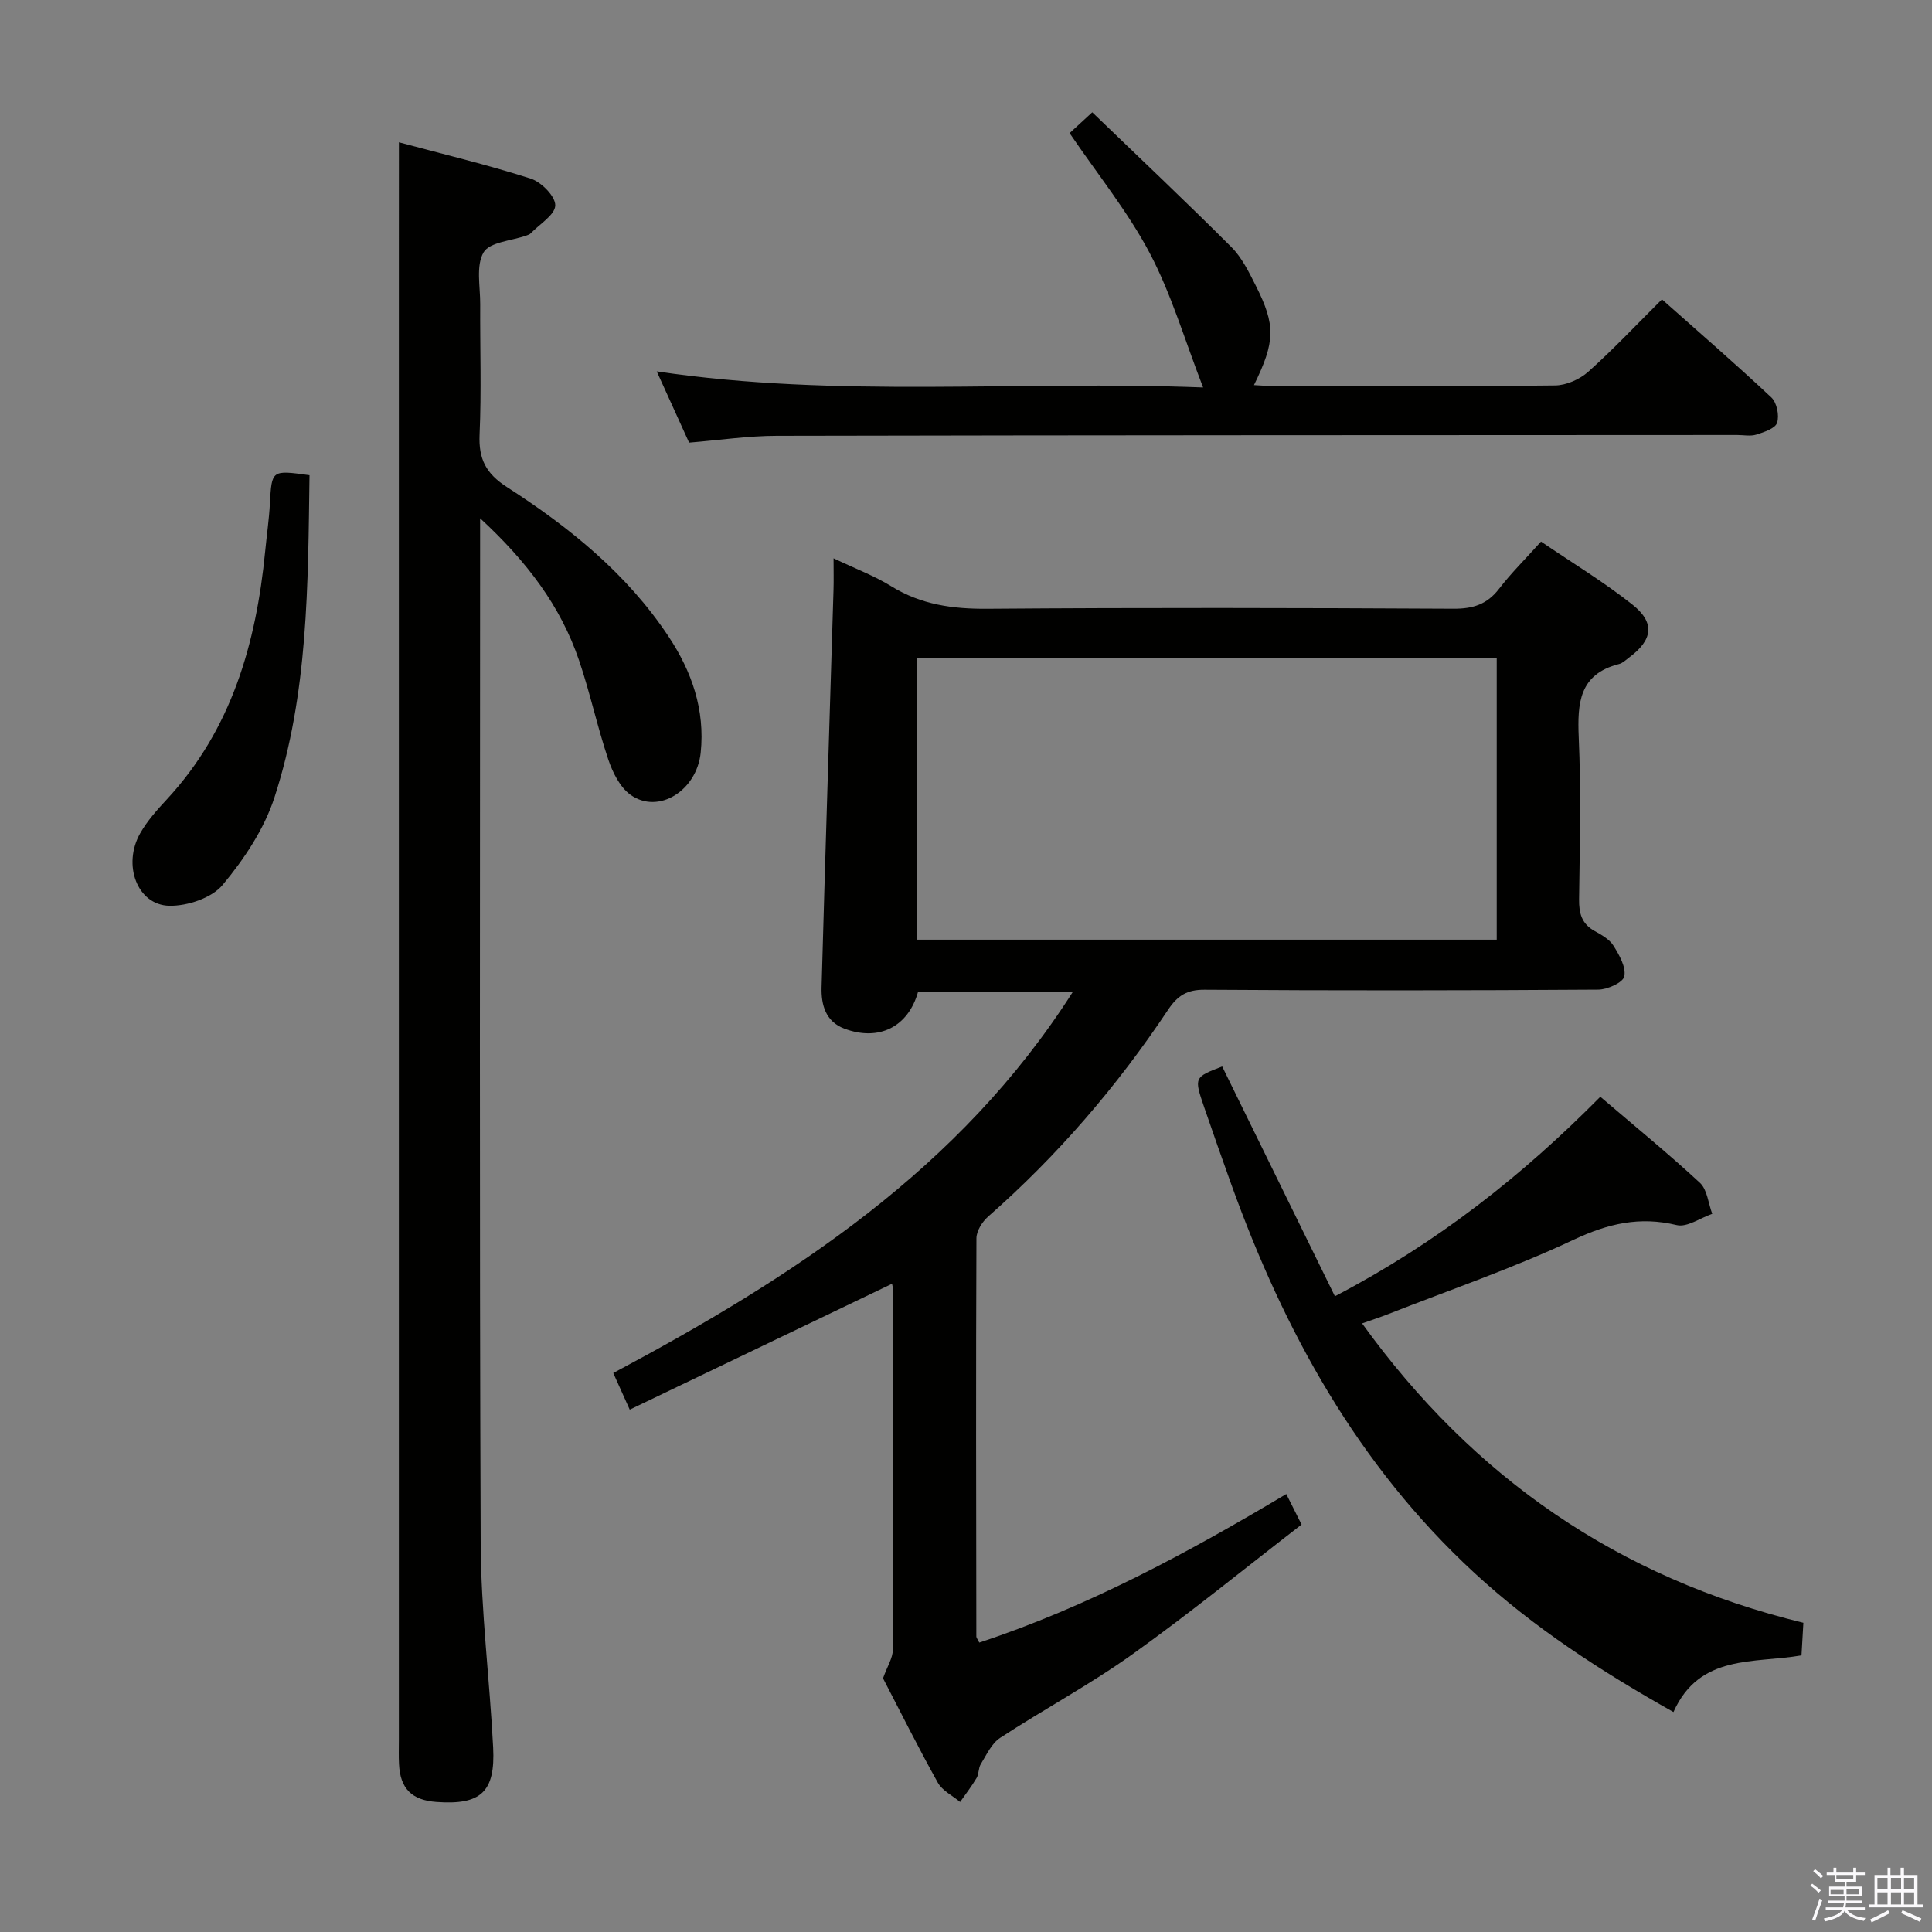 <svg enable-background="new 0 0 400 400" viewBox="0 0 400 400" xmlns="http://www.w3.org/2000/svg"><rect x="0" y="0" width="400" height="400" fill="#808080" stroke="none"/><path d="m374.8 390.4.4-.4c.7.5 1.3 1 1.8 1.4l-.5.5c-.5-.6-1.1-1.1-1.7-1.5zm1 7.3-.6-.3c.5-1.4 1.1-2.8 1.5-4.3.2.1.4.2.6.3-.5 1.3-1 2.8-1.5 4.3zm-.4-10.3.4-.4c.4.3 1 .8 1.7 1.4l-.5.5c-.4-.5-1-1-1.6-1.5zm2.5.3h1.7v-1h.6v1h3.5v-1h.6v1h1.8v.5h-1.8v1.4h-2v1h3.2v2h-3.2v.9h3.3v.5h-3.4c0 .3-.1.6-.1.9h4v.5h-3.7c.7.9 1.9 1.5 3.8 1.7-.1.2-.2.4-.3.6-2.1-.4-3.5-1.1-4-2.1-.4 1-1.8 1.7-4 2.2-.1-.2-.2-.4-.3-.6 2.1-.4 3.4-1 3.8-1.8h-3.4v-.5h3.6c.1-.3.1-.6.2-.9h-3.3v-.5h3.4c0-.3 0-.6 0-.9h-3.2v-2h3.3v-1h-2.1v-1.4h-1.7v-.5zm1.1 3.5v1h2.7c0-.3 0-.4 0-.4 0-.2 0-.2 0-.2 0-.1 0-.2 0-.3h-2.7zm1.2-3v.9h3.5v-.9zm4.7 3h-2.6v.6.4h2.6z" fill="#fbfafc"/><path d="m393.6 386.7h.6v1.5h2.8v6.1h1.1v.6h-11.1v-.6h1.1v-6.1h2.7v-1.5h.6v1.5h2.1v-1.5zm-2.7 8.8.4.6c-1.2.6-2.5 1.3-3.8 1.9-.1-.2-.2-.4-.3-.6 1.2-.6 2.5-1.2 3.7-1.9zm-2.2-6.7v2.4h2.1v-2.4zm0 3v2.5h2.1v-2.5zm2.8-3v2.4h2.1v-2.4zm0 3v2.5h2.1v-2.5zm6 6.1c-1.4-.7-2.7-1.3-3.9-1.8l.3-.6c1.5.6 2.7 1.2 3.9 1.7zm-1.2-9.1h-2.1v2.4h2.1zm-2.1 3v2.5h2.1v-2.5z" fill="#fbfafc"/><g fill="#010100"><path d="m202.75 340.08c22.44-7.41 43.13-18.56 63.56-30.76 1.02 2.04 1.82 3.63 3.17 6.32-11.6 8.95-23.05 18.3-35.04 26.87-8.77 6.27-18.35 11.39-27.39 17.31-1.77 1.16-2.81 3.52-4 5.44-.5.81-.36 2.01-.85 2.84-1.02 1.73-2.26 3.33-3.42 4.98-1.57-1.31-3.68-2.33-4.61-3.99-4.12-7.39-7.89-14.97-11.35-21.62.9-2.51 2.02-4.19 2.03-5.88.11-24.83.07-49.65.05-74.48 0-.47-.15-.95-.21-1.32-17.92 8.6-35.81 17.19-54.31 26.06-1.3-2.89-2.28-5.08-3.41-7.58 37.05-19.76 71.79-42.17 95.19-78.98-11 0-21.55 0-32.07 0-2.02 7.3-8.1 10.38-15.29 7.67-3.89-1.47-4.8-4.96-4.7-8.56.76-27.43 1.64-54.85 2.47-82.28.06-1.93.01-3.85.01-6.53 4.53 2.16 8.44 3.62 11.92 5.77 6.2 3.84 12.78 4.74 19.97 4.68 32.15-.25 64.31-.18 96.47-.01 4.01.02 6.93-.89 9.41-4.11 2.51-3.27 5.48-6.2 8.7-9.79 6.45 4.39 12.99 8.34 18.93 13.05 4.74 3.76 4.2 7.33-.69 10.95-.67.49-1.32 1.16-2.08 1.35-8.27 2.1-8.65 8.09-8.35 15.2.49 11.14.22 22.32.07 33.48-.04 2.94.54 5.13 3.26 6.62 1.44.79 3.07 1.73 3.89 3.06 1.19 1.91 2.61 4.42 2.21 6.31-.27 1.28-3.5 2.73-5.41 2.74-27.16.18-54.32.21-81.47.02-3.67-.03-5.63 1.24-7.57 4.15-10.57 15.87-22.91 30.22-37.27 42.83-1.21 1.06-2.4 2.96-2.41 4.48-.12 27.49-.06 54.98-.02 82.47.01.26.27.54.61 1.24zm107.13-203.89c-40.26 0-80.04 0-120.12 0v58.36h120.12c0-19.54 0-38.68 0-58.36z"/><path d="m82.59 29.46c9.17 2.46 18.34 4.65 27.29 7.52 2.19.7 5.12 3.67 5.08 5.54-.04 1.97-3.24 3.87-5.08 5.78-.22.23-.57.35-.88.46-3.08 1.1-7.62 1.34-8.88 3.49-1.62 2.77-.68 7.08-.7 10.73-.05 9 .27 18.01-.13 26.99-.22 5.03 1.29 8.06 5.66 10.87 12.93 8.32 24.86 17.94 33.48 30.96 4.8 7.24 7.56 15.16 6.64 24.04-.82 7.88-8.77 12.85-14.54 8.71-2.18-1.57-3.69-4.62-4.59-7.3-2.27-6.75-3.76-13.77-6.05-20.51-3.82-11.26-10.78-20.47-20.49-29.44v6.31c0 68.64-.15 137.29.12 205.93.06 14.09 1.86 28.17 2.58 42.27.47 9.23-2.56 11.93-11.72 11.27-5.12-.37-7.51-2.74-7.77-7.82-.09-1.66-.03-3.33-.03-5 0-103.3 0-206.59 0-309.89.01-6.65.01-13.27.01-20.91z"/><path d="m276.38 268.38c21.34-11.17 38.84-25.03 54.95-41.31 7.1 6.07 14.05 11.74 20.62 17.82 1.52 1.41 1.73 4.24 2.55 6.42-2.47.85-5.22 2.85-7.36 2.33-7.68-1.85-14.22-.31-21.35 3.04-12.44 5.86-25.52 10.34-38.35 15.38-1.66.65-3.37 1.21-5.43 1.94 23.01 31.94 53.09 52.69 91.36 61.98-.14 2.37-.26 4.48-.39 6.75-9.77 1.71-21.1-.37-26.51 11.73-14.85-8.36-28.84-17.38-41.26-28.85-24.09-22.26-39.32-49.94-50.27-80.36-1.91-5.31-3.78-10.63-5.61-15.96-2.14-6.24-2.11-6.25 3.71-8.49 7.74 15.78 15.46 31.52 23.34 47.58z"/><path d="m221.45 27.56c1.3-1.19 2.51-2.31 4.69-4.31 9.62 9.27 19.36 18.46 28.82 27.92 2.17 2.17 3.62 5.17 5.04 7.98 4.14 8.22 4.04 11.55-.38 20.58 1.41.07 2.65.19 3.89.19 19.49.01 38.97.1 58.46-.12 2.33-.03 5.1-1.26 6.87-2.84 5.18-4.63 9.96-9.72 15.25-14.98 7.62 6.77 15.28 13.39 22.65 20.31 1.14 1.07 1.68 3.73 1.19 5.24-.38 1.18-2.7 1.94-4.3 2.45-1.21.38-2.64.08-3.97.08-66.28.03-132.57.03-198.85.17-5.94.01-11.88.9-18.14 1.41-2.08-4.58-4.19-9.22-6.7-14.75 37.57 5.59 74.58 1.83 113.12 3.33-3.86-9.97-6.58-19.35-11.05-27.82-4.54-8.6-10.79-16.3-16.59-24.84z"/><path d="m64.08 98.39c-.32 22.69-.25 45.17-7.26 66.72-2.13 6.55-6.28 12.77-10.73 18.11-2.26 2.71-7.29 4.38-11.02 4.31-6.65-.12-9.78-8.49-6.02-15.05 1.46-2.56 3.51-4.84 5.53-7.02 13.4-14.49 18.45-32.26 20.32-51.31.32-3.3.8-6.59.98-9.9.39-6.95.33-6.95 8.2-5.86z"/></g></svg>
